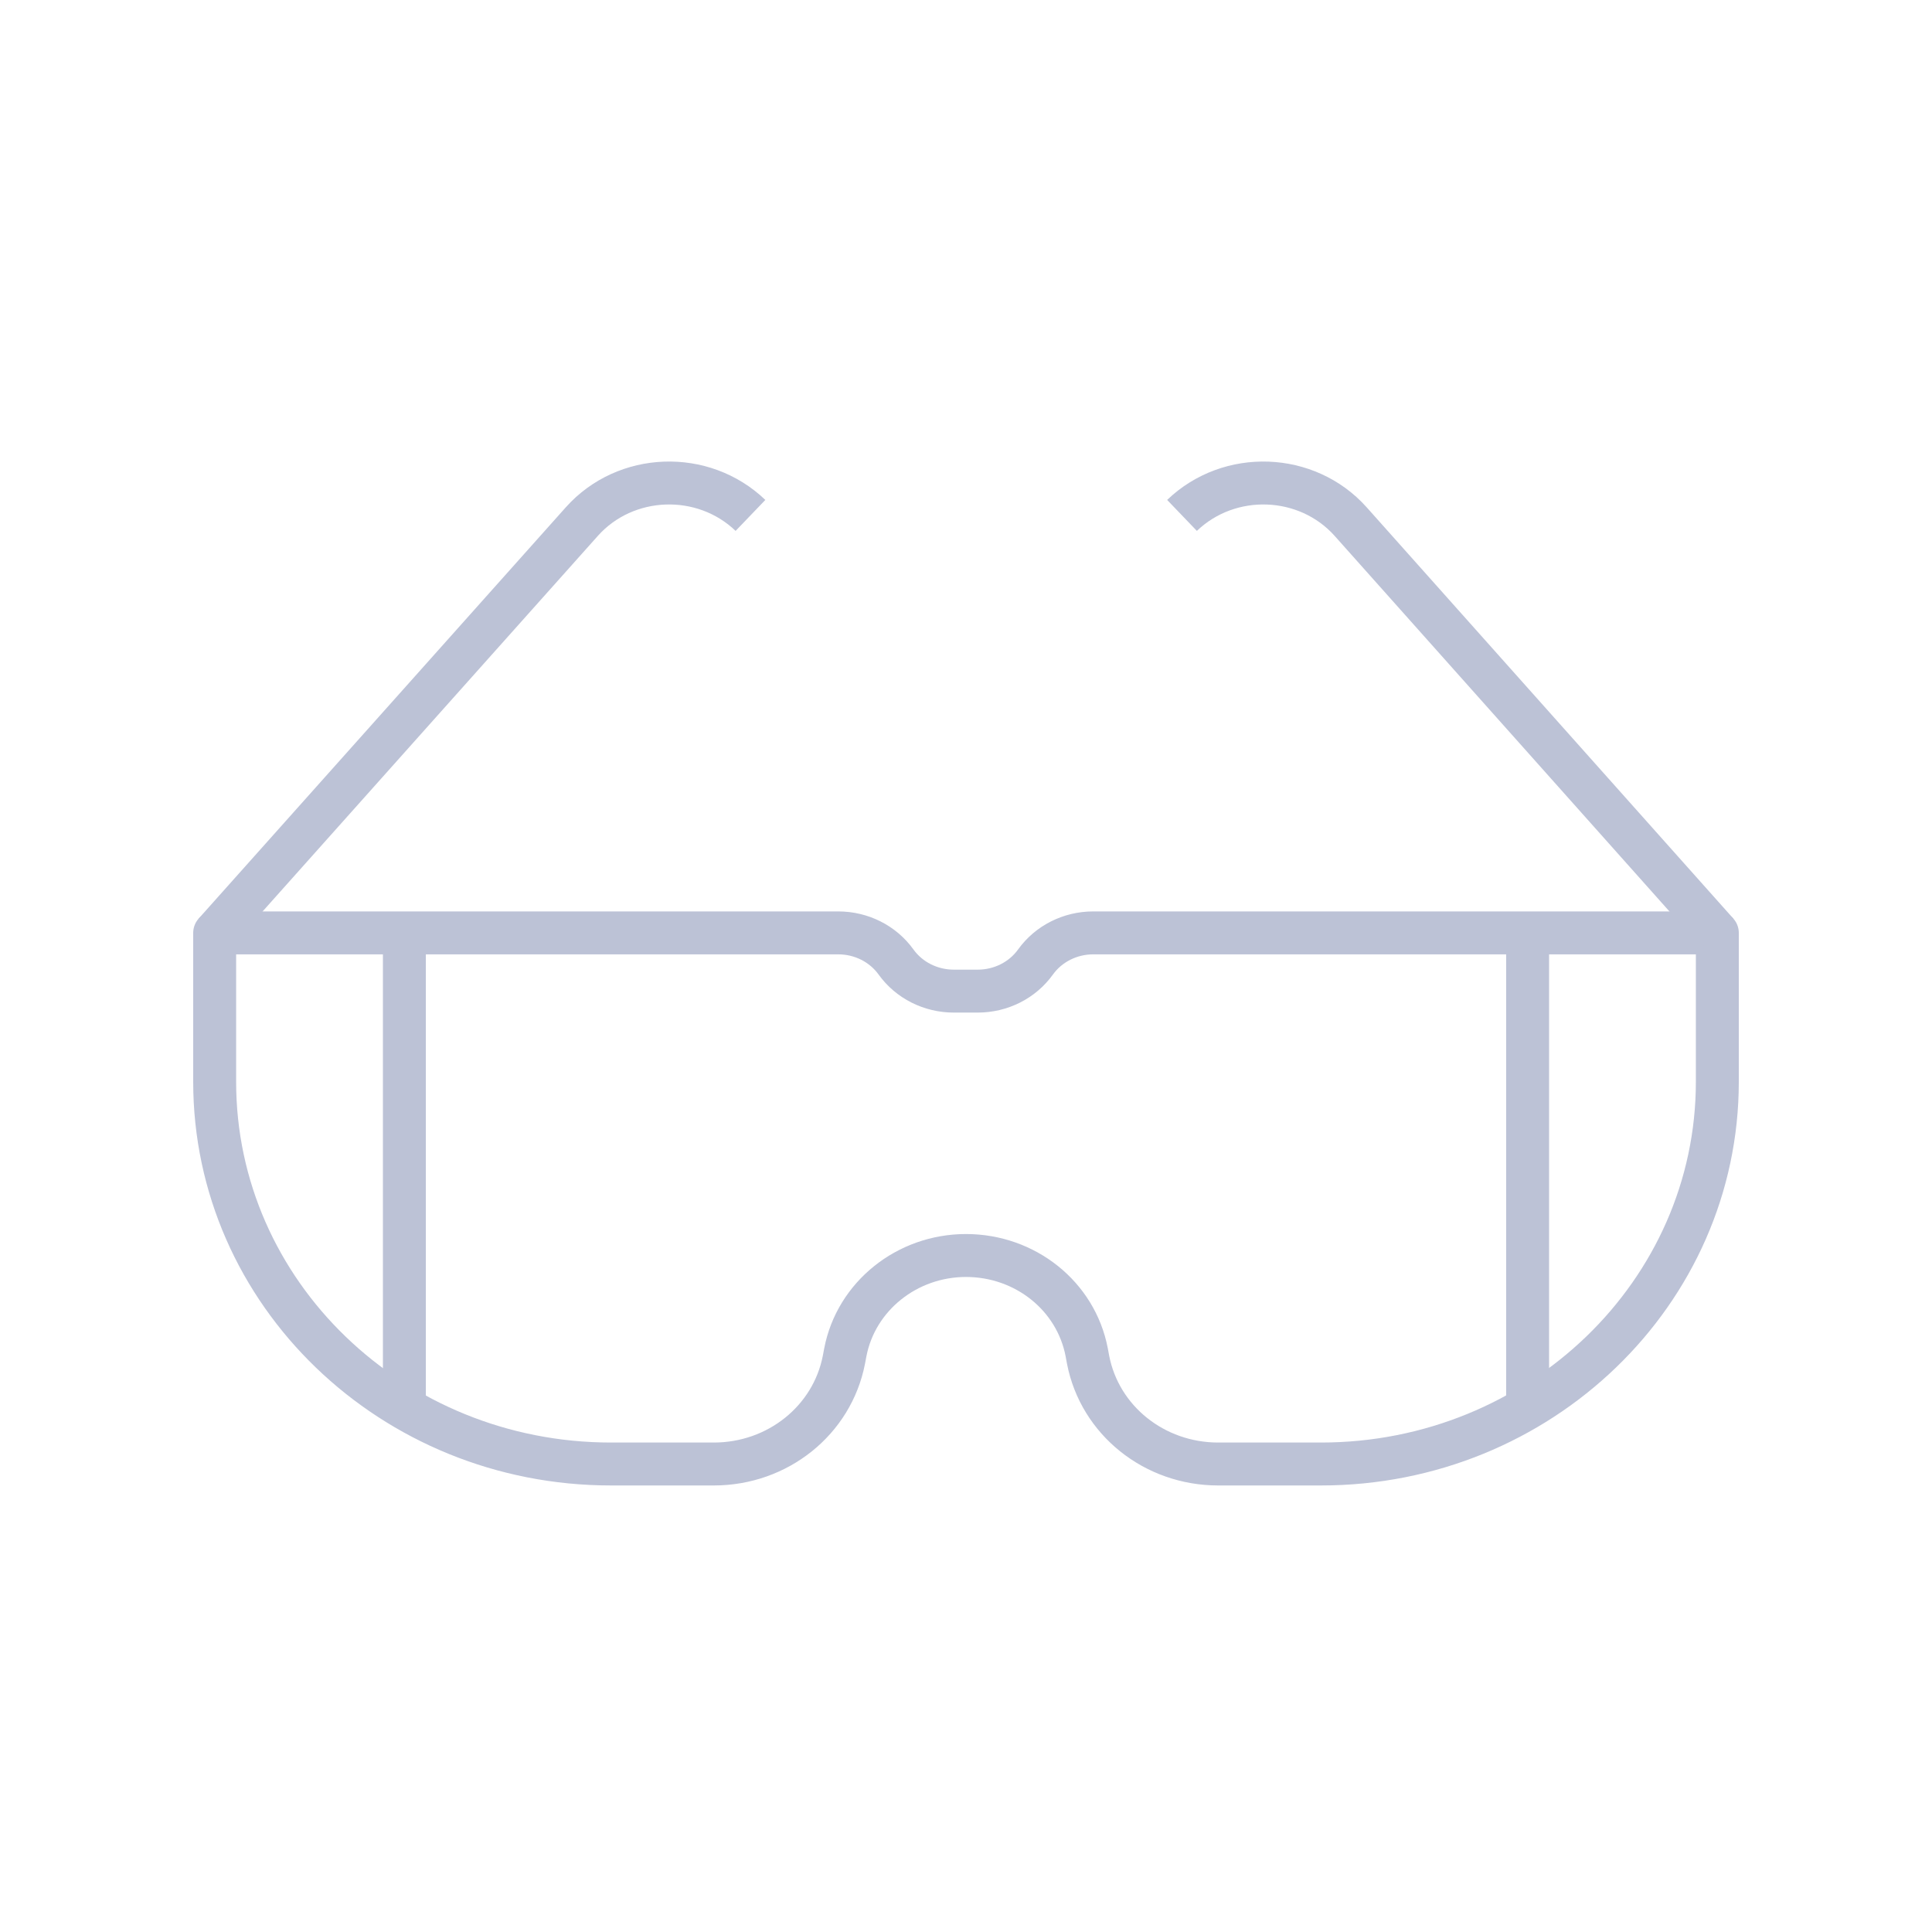<svg width="72" height="72" viewBox="0 0 72 72" fill="none" xmlns="http://www.w3.org/2000/svg">
<path d="M38.59 35.851C38.1 36.534 37.295 36.936 36.438 36.936H35.545C34.688 36.936 33.883 36.534 33.392 35.851C32.903 35.169 32.097 34.766 31.24 34.766H8V40.314C8 48.189 14.615 54.559 22.77 54.559H26.602C28.983 54.559 31.012 52.931 31.45 50.674L31.503 50.394C31.905 48.311 33.795 46.789 36 46.789C38.205 46.789 40.095 48.294 40.498 50.394L40.55 50.674C40.987 52.931 43.017 54.559 45.398 54.559H49.23C57.385 54.559 64 48.171 64 40.314V34.766H40.742C39.885 34.766 39.08 35.169 38.59 35.851Z" stroke="#BCC2D6" stroke-width="1.6" stroke-linejoin="round"/>
<path d="M8 34.766L21.685 19.436C23.312 17.616 26.2 17.511 27.968 19.208" stroke="#BCC2D6" stroke-width="1.6" stroke-linejoin="round"/>
<path d="M64 34.766L50.333 19.436C48.705 17.616 45.818 17.511 44.05 19.208" stroke="#BCC2D6" stroke-width="1.6" stroke-linejoin="round"/>
<path d="M56.93 34.766V52.126" stroke="#BCC2D6" stroke-width="1.6" stroke-linejoin="round"/>
<path d="M15.07 34.766V52.126" stroke="#BCC2D6" stroke-width="1.6" stroke-linejoin="round"/>
</svg>
